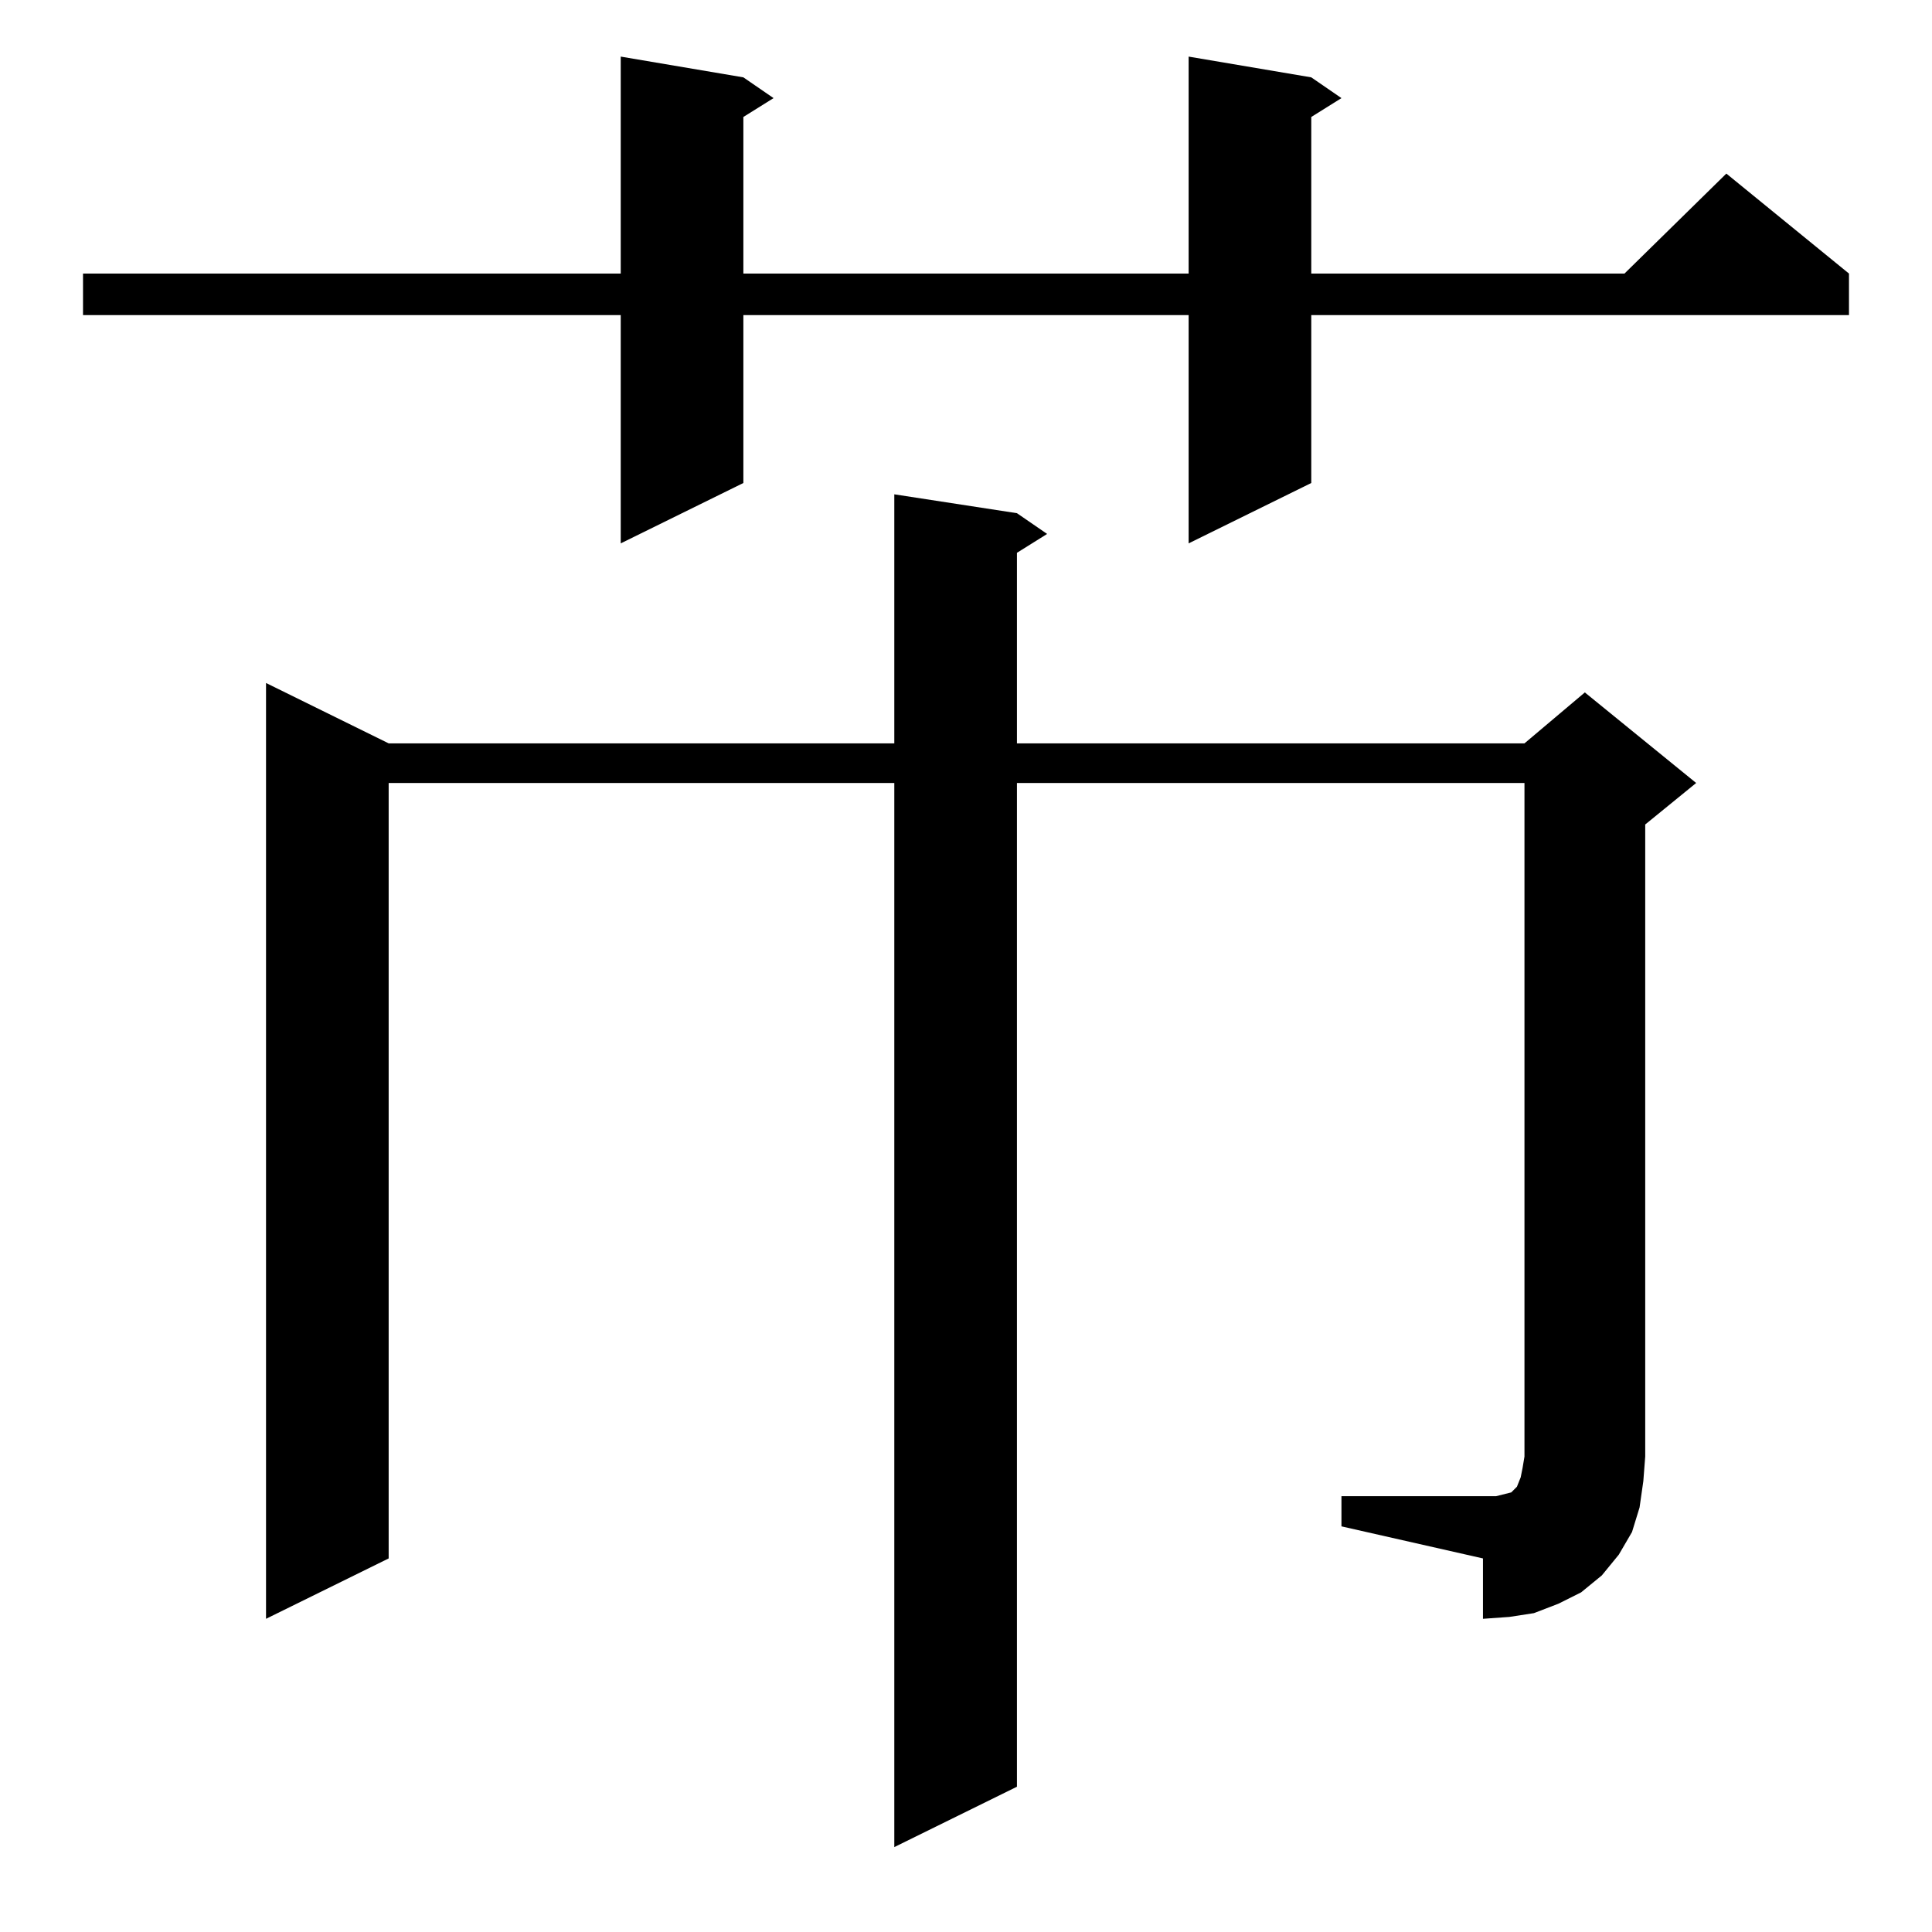 <?xml version="1.0" standalone="no"?>
<!DOCTYPE svg PUBLIC "-//W3C//DTD SVG 1.1//EN" "http://www.w3.org/Graphics/SVG/1.1/DTD/svg11.dtd" >
<svg xmlns="http://www.w3.org/2000/svg" xmlns:xlink="http://www.w3.org/1999/xlink" version="1.1" viewBox="0 -144 1024 1024">
  <g transform="matrix(1 0 0 -1 0 880)">
   <path fill="currentColor"
d="M711 231h75h7l4 1l4 1l1 1l2 2l2 5l1 5l1 6v357h-269v-532l-65 -32v564h-268v-411l-65 -32v496l65 -32h268v132l65 -10l16 -11l-16 -10v-101h269l32 27l59 -48l-27 -22v-335l-1 -13l-2 -14l-4 -13l-7 -12l-9 -11l-11 -9l-12 -6l-13 -5l-13 -2l-14 -1v32l-75 17v16z
M695 983l16 -11l-16 -10v-83h166l54 53l65 -53v-22h-285v-89l-65 -32v121h-236v-89l-65 -32v121h-285v22h285v115l65 -11l16 -11l-16 -10v-83h236v115z" />
  </g>

</svg>

